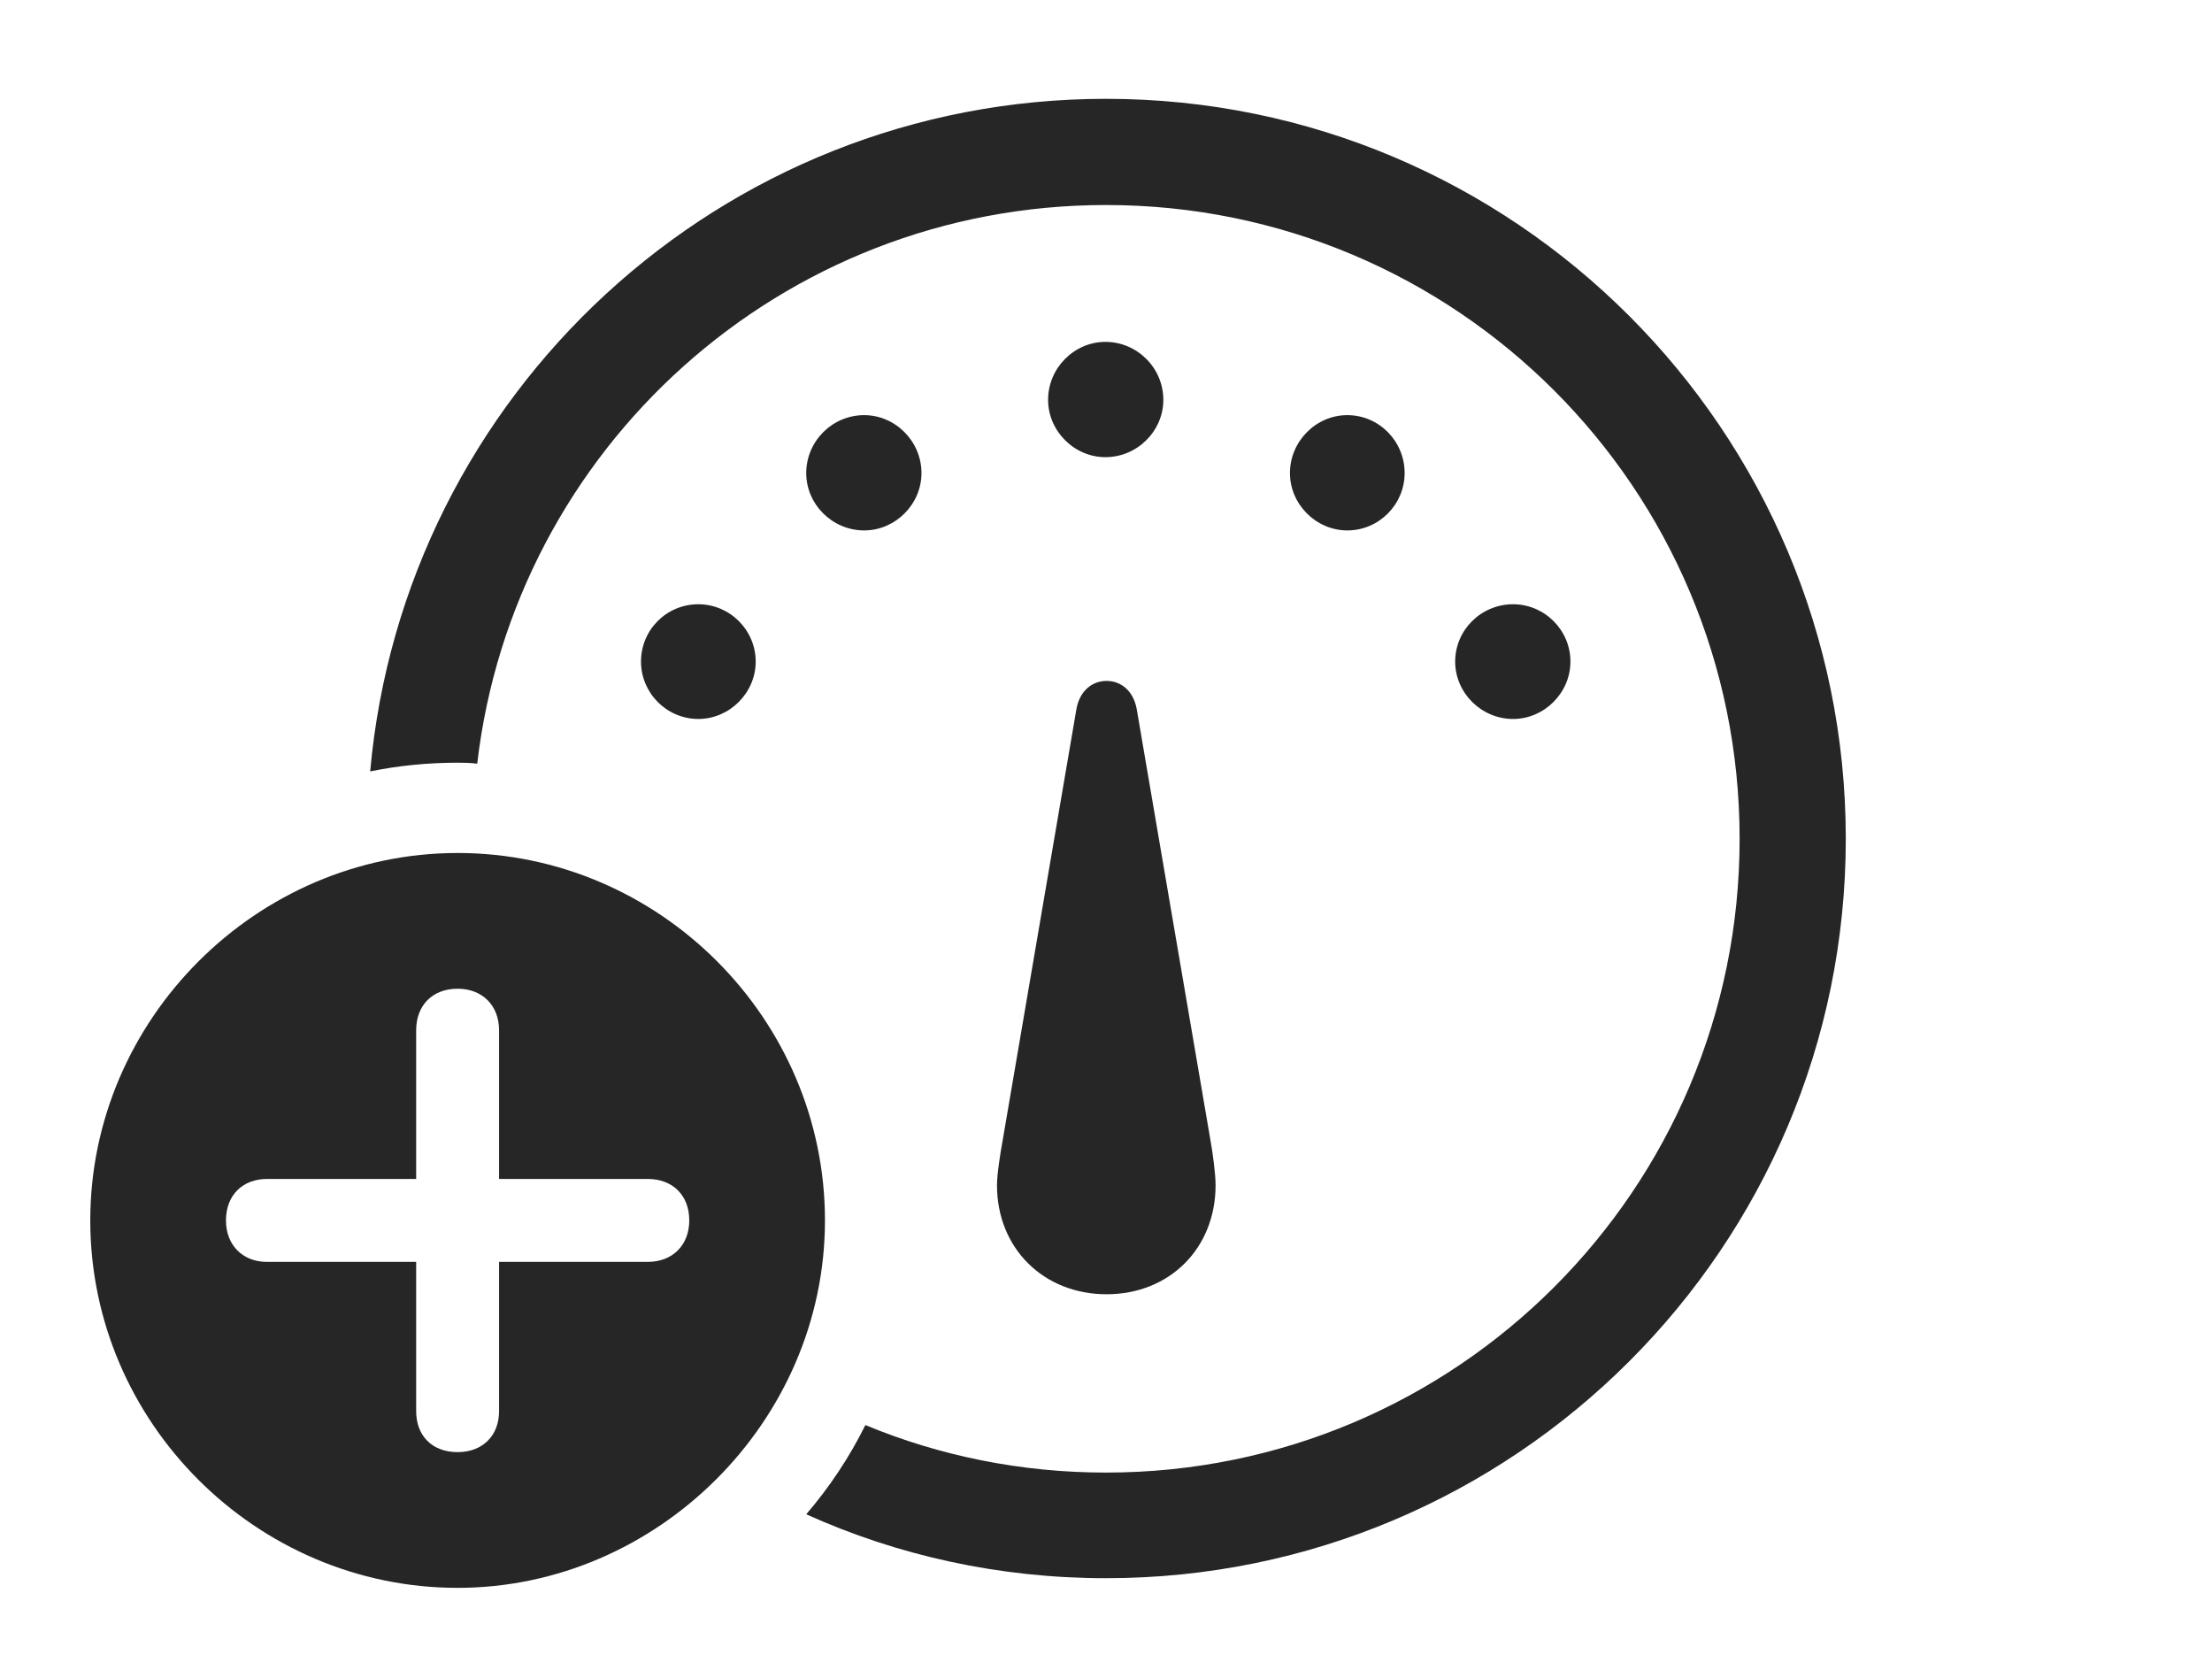 <?xml version="1.0" encoding="UTF-8"?>
<!--Generator: Apple Native CoreSVG 326-->
<!DOCTYPE svg
PUBLIC "-//W3C//DTD SVG 1.1//EN"
       "http://www.w3.org/Graphics/SVG/1.1/DTD/svg11.dtd">
<svg version="1.1" xmlns="http://www.w3.org/2000/svg" xmlns:xlink="http://www.w3.org/1999/xlink" viewBox="0 0 974 738.75">
 <g>
  <rect height="738.75" opacity="0" width="974" x="0" y="0"/>
  <path d="M812.75 369.25C812.75 549 666.75 694.75 487 694.75C439.968 694.75 395.263 684.772 355.003 666.612C365.232 654.684 374.032 641.52 381.045 627.339C413.662 640.86 449.457 648.25 487 648.25C641.25 648.25 766 523.5 766 369.25C766 215 641.25 90.25 487 90.25C343.958 90.25 226.284 197.53 210.125 336.191C207.306 335.813 204.41 335.75 201.5 335.75C188.34 335.75 175.457 337.041 162.998 339.585C177.845 173.686 317.264 43.5 487 43.5C666.75 43.5 812.75 189.5 812.75 369.25Z" fill="black" fill-opacity="0.85"/>
  <path d="M500.5 312L533 502C534 507.5 535.25 516.75 535.25 521.75C535.25 549.5 515 569.75 487.25 569.75C459.5 569.75 439 549.5 439 521.75C439 516.75 440.5 507.5 441.5 502L474 312C475.5 304 481 299.75 487.25 299.75C493.5 299.75 499 304 500.5 312ZM332.75 291.25C332.75 305 321.25 316.5 307.5 316.5C293.5 316.5 282.25 305 282.25 291.25C282.25 277.25 293.5 266 307.5 266C321.25 266 332.75 277.25 332.75 291.25ZM691.5 291.25C691.5 305 680 316.5 666.25 316.5C652.25 316.5 640.75 305 640.75 291.25C640.75 277.25 652.25 266 666.25 266C680 266 691.5 277.25 691.5 291.25ZM405.75 208.25C405.75 222 394.25 233.5 380.5 233.5C366.5 233.5 355 222 355 208.25C355 194.25 366.5 182.75 380.5 182.75C394.25 182.75 405.75 194.25 405.75 208.25ZM618.5 208.25C618.5 222 607.25 233.5 593.25 233.5C579.5 233.5 568 222 568 208.25C568 194.25 579.5 182.75 593.25 182.75C607.25 182.75 618.5 194.25 618.5 208.25ZM512.25 176C512.25 189.75 500.75 201.25 486.75 201.25C473 201.25 461.5 189.75 461.5 176C461.5 162 473 150.5 486.75 150.5C500.75 150.5 512.25 162 512.25 176Z" fill="black" fill-opacity="0.85"/>
  <path d="M363.25 537.25C363.25 625.75 289.25 699 201.5 699C113 699 39.75 626.25 39.75 537.25C39.75 448.75 113 375.5 201.5 375.5C290.25 375.5 363.25 448.5 363.25 537.25ZM183.25 453.5L183.25 519L117.5 519C107 519 99.5 526 99.5 537.25C99.5 548.25 107 555.5 117.5 555.5L183.25 555.5L183.25 621.25C183.25 632 190.25 639.25 201.5 639.25C212.5 639.25 219.75 632 219.75 621.25L219.75 555.5L285.25 555.5C296 555.5 303.5 548.25 303.5 537.25C303.5 526 296 519 285.25 519L219.75 519L219.75 453.5C219.75 442.75 212.5 435.25 201.5 435.25C190.25 435.25 183.25 442.75 183.25 453.5Z" fill="black" fill-opacity="0.85"/>
 </g>
</svg>
